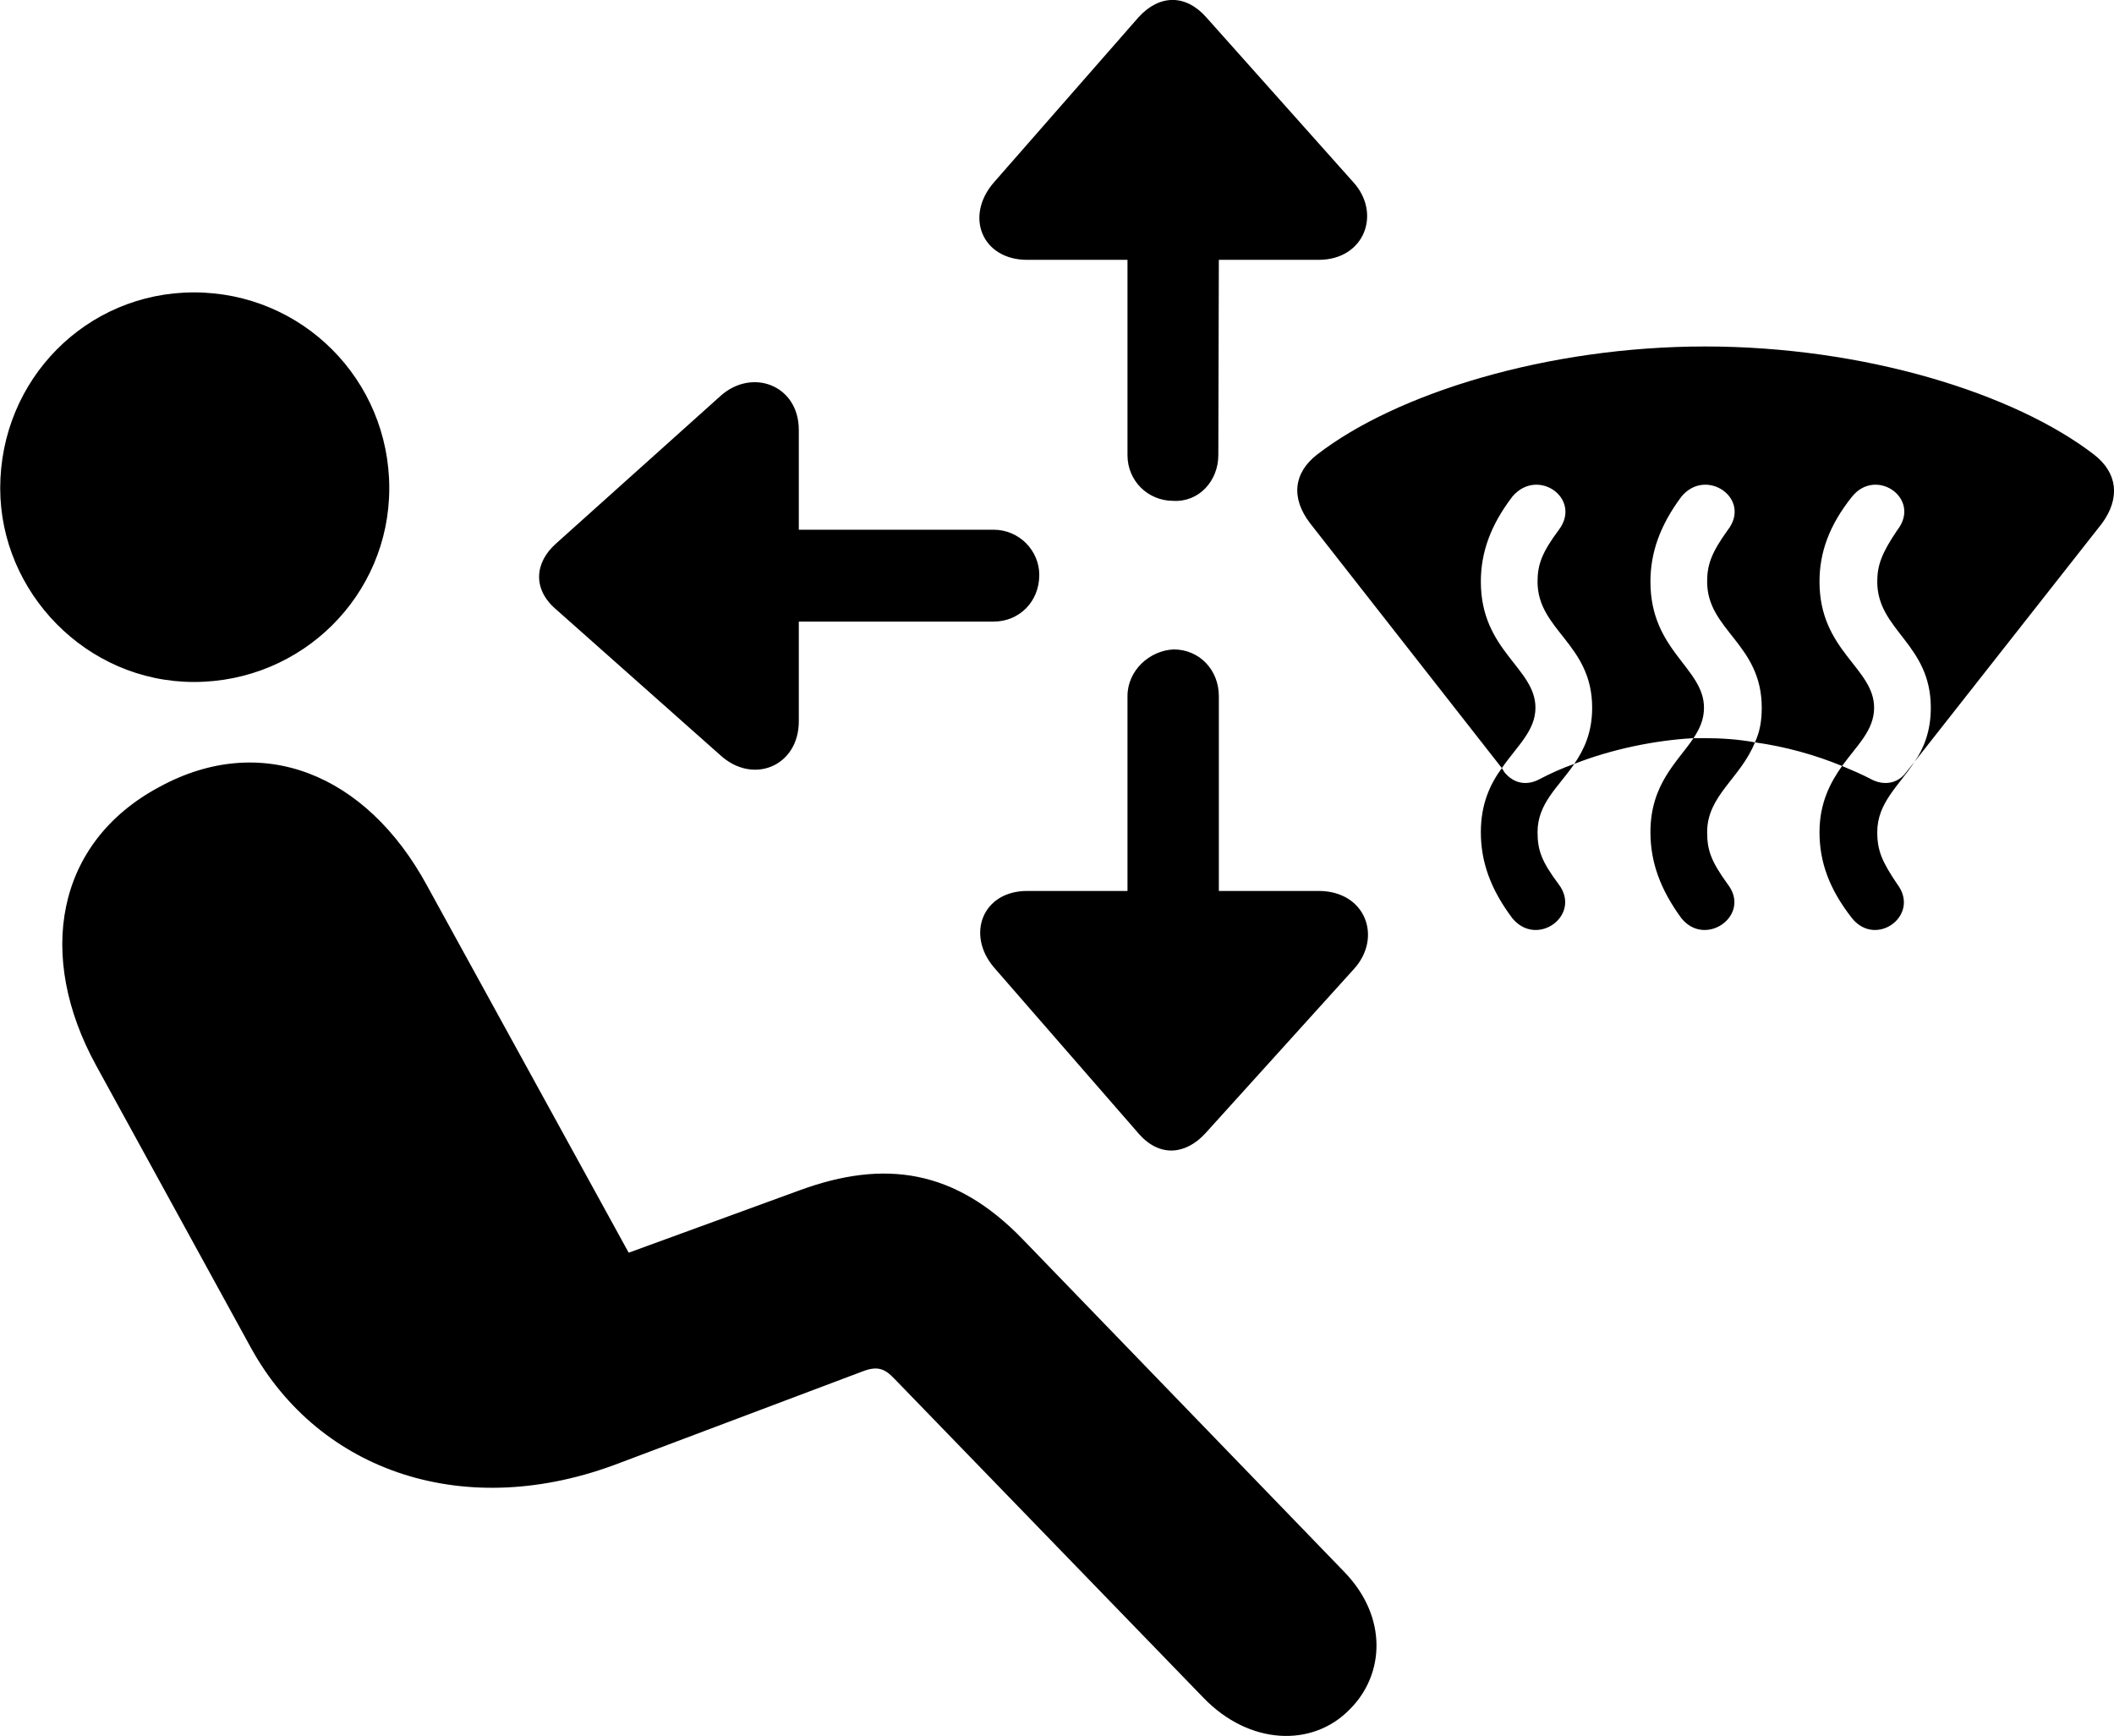 
<svg
    viewBox="0 0 40.263 33.063"
    xmlns="http://www.w3.org/2000/svg"
>
    <path
        fill="inherit"
        d="M22.344 9.539C22.834 9.569 23.204 9.159 23.204 8.669L23.214 4.949H25.114C25.994 4.949 26.314 4.059 25.774 3.469L22.974 0.329C22.584 -0.111 22.084 -0.111 21.684 0.329L18.934 3.469C18.364 4.119 18.704 4.949 19.564 4.949H21.474V8.669C21.474 9.159 21.864 9.539 22.344 9.539ZM3.694 12.989C5.754 12.989 7.414 11.339 7.414 9.299C7.414 7.229 5.754 5.569 3.694 5.569C1.644 5.569 0.004 7.229 0.004 9.299C0.004 11.279 1.644 12.989 3.694 12.989ZM28.804 17.489C29.274 18.059 30.134 17.429 29.684 16.839C29.364 16.409 29.284 16.199 29.284 15.849C29.284 15.299 29.684 14.989 29.984 14.549C30.694 14.269 31.524 14.099 32.254 14.059C32.374 13.879 32.454 13.699 32.454 13.479C32.454 12.719 31.434 12.399 31.434 11.079C31.434 10.529 31.614 10.009 32.024 9.459C32.494 8.889 33.374 9.499 32.904 10.099C32.594 10.529 32.514 10.759 32.514 11.079C32.514 12.009 33.554 12.259 33.554 13.479C33.554 13.739 33.514 13.949 33.424 14.139C34.004 14.219 34.574 14.379 35.084 14.589C34.864 14.899 34.654 15.289 34.654 15.849C34.654 16.409 34.834 16.929 35.274 17.489C35.734 18.059 36.584 17.429 36.134 16.839C35.844 16.409 35.754 16.199 35.754 15.849C35.754 15.289 36.164 14.969 36.464 14.509L40.034 9.969C40.384 9.489 40.334 9.009 39.884 8.659C38.364 7.489 35.504 6.599 32.474 6.599C29.474 6.599 26.594 7.489 25.084 8.659C24.634 9.009 24.584 9.489 24.954 9.969L28.604 14.629C28.384 14.929 28.204 15.309 28.204 15.849C28.204 16.409 28.384 16.929 28.804 17.489ZM19.794 10.949C19.794 10.489 19.414 10.089 18.924 10.089H15.214V8.189C15.214 7.329 14.314 6.999 13.714 7.549L10.594 10.349C10.174 10.719 10.144 11.229 10.594 11.609L13.714 14.379C14.344 14.959 15.214 14.589 15.214 13.739V11.839H18.924C19.404 11.839 19.794 11.469 19.794 10.949ZM28.654 14.709L28.604 14.629C28.894 14.209 29.244 13.919 29.244 13.479C29.244 12.719 28.204 12.399 28.204 11.079C28.204 10.529 28.384 10.009 28.804 9.459C29.284 8.889 30.144 9.499 29.684 10.099C29.364 10.529 29.284 10.759 29.284 11.079C29.284 12.009 30.324 12.259 30.324 13.479C30.324 13.949 30.174 14.269 29.984 14.549C29.754 14.629 29.514 14.739 29.324 14.839C29.084 14.969 28.834 14.929 28.654 14.709ZM35.634 14.839C35.464 14.749 35.274 14.669 35.084 14.589C35.374 14.189 35.694 13.909 35.694 13.479C35.694 12.719 34.654 12.399 34.654 11.079C34.654 10.529 34.834 10.009 35.274 9.459C35.734 8.889 36.604 9.499 36.134 10.099C35.844 10.529 35.754 10.759 35.754 11.079C35.754 12.009 36.774 12.259 36.774 13.479C36.774 13.919 36.644 14.249 36.464 14.509L36.304 14.709C36.144 14.929 35.874 14.969 35.634 14.839ZM22.354 12.369C21.894 12.389 21.474 12.769 21.474 13.259V16.969H19.564C18.714 16.969 18.394 17.799 18.934 18.429L21.694 21.599C22.084 22.039 22.574 21.999 22.954 21.589L25.784 18.459C26.334 17.859 26.014 16.969 25.114 16.969H23.214V13.259C23.214 12.759 22.844 12.369 22.354 12.369ZM32.024 17.489C32.484 18.059 33.364 17.429 32.904 16.839C32.594 16.409 32.514 16.199 32.514 15.849C32.514 15.149 33.154 14.819 33.424 14.139C33.104 14.079 32.774 14.059 32.474 14.059C32.404 14.059 32.324 14.059 32.254 14.059C31.954 14.509 31.434 14.929 31.434 15.849C31.434 16.409 31.614 16.929 32.024 17.489ZM25.714 32.549C26.364 31.899 26.444 30.799 25.594 29.929L19.484 23.609C18.194 22.269 16.844 22.079 15.234 22.669L11.974 23.859L8.134 16.869C6.974 14.729 4.974 13.929 3.034 14.989C1.054 16.049 0.684 18.209 1.834 20.299L4.784 25.679C6.084 28.029 8.864 28.999 11.814 27.859L16.404 26.129C16.704 26.009 16.844 26.059 17.034 26.259L22.924 32.339C23.794 33.239 25.004 33.289 25.714 32.549Z"
        fillRule="evenodd"
        clipRule="evenodd"
    />
</svg>
        